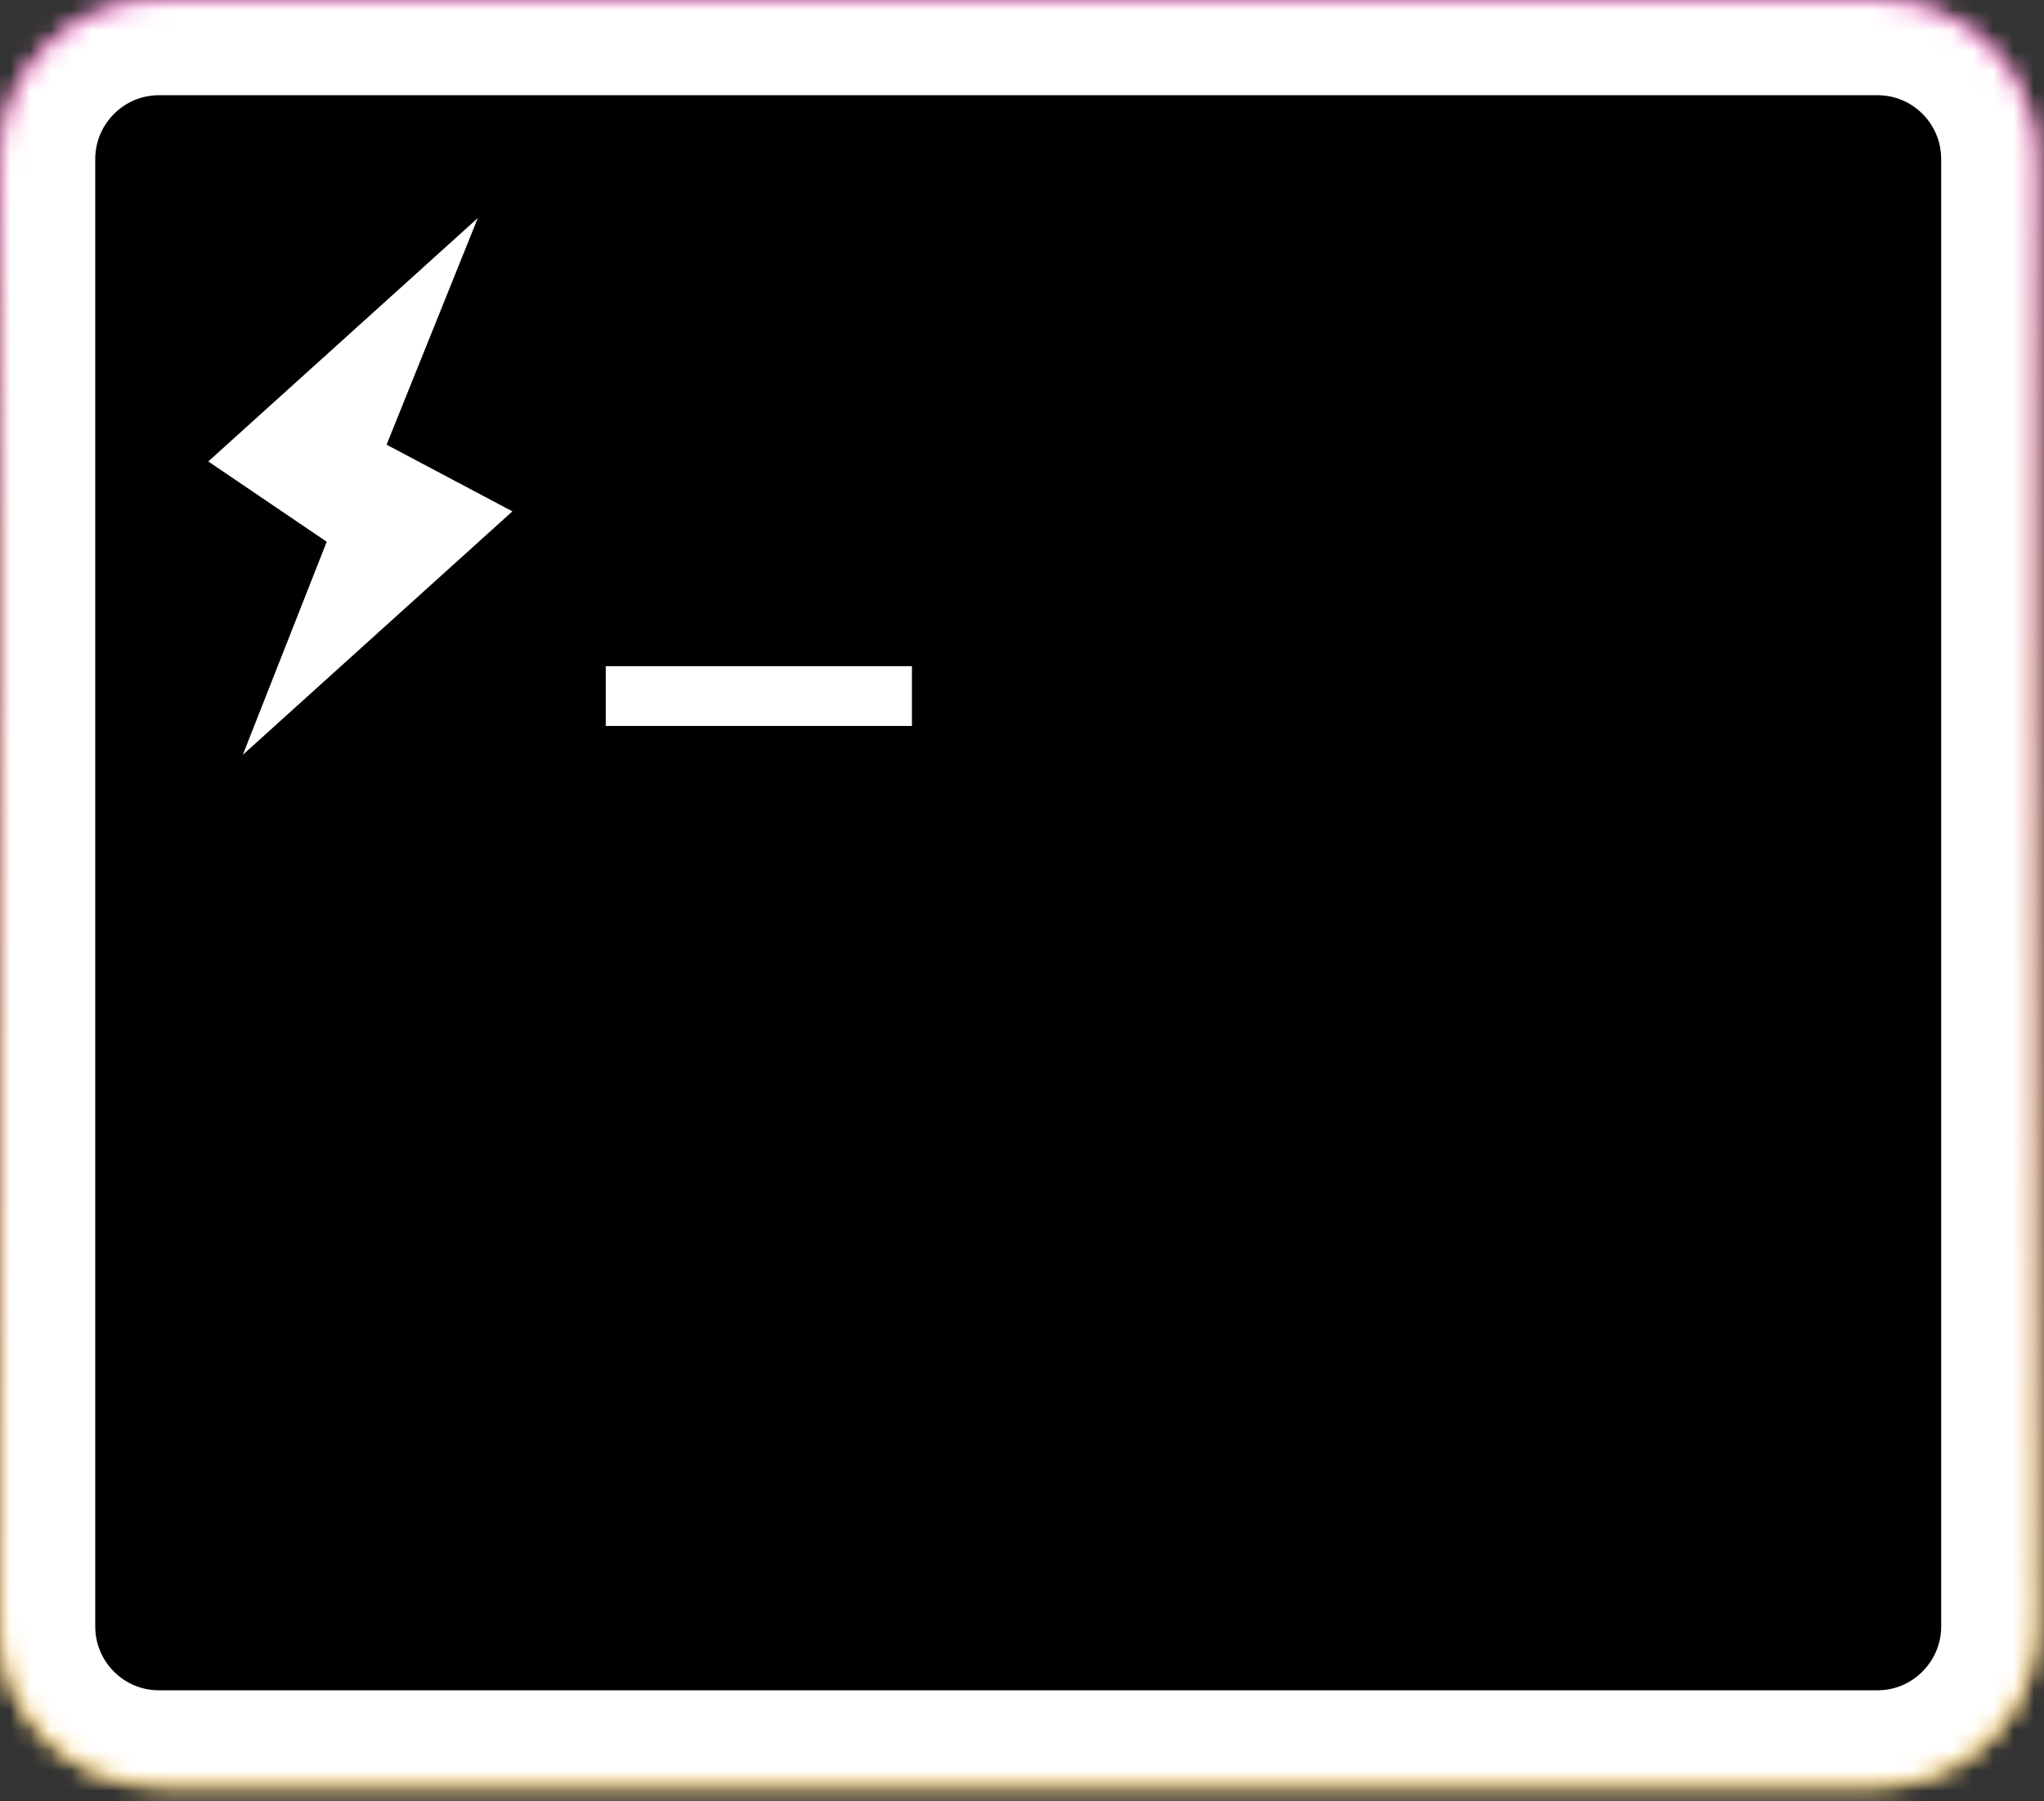 <svg width="101" height="89" xmlns="http://www.w3.org/2000/svg" xmlns:xlink="http://www.w3.org/1999/xlink"><rect width="100%" height="100%" fill="#333333" stroke="none"/><title>Group</title><defs><path d="M0 7.87C0 3.522 3.522 0 7.854 0h84.918c4.338 0 7.854 3.513 7.854 7.87v72.496c0 4.346-3.522 7.87-7.854 7.87H7.854C3.516 88.235 0 84.721 0 80.365V7.87z" id="prefix__a"/><path d="M0 7.87C0 3.522 3.522 0 7.854 0h84.918c4.338 0 7.854 3.513 7.854 7.87v72.496c0 4.346-3.522 7.87-7.854 7.87H7.854C3.516 88.235 0 84.721 0 80.365V7.87z" id="prefix__d"/><linearGradient x1="47.952%" y1="97.595%" x2="47.952%" y2="0%" id="prefix__c"><stop stop-color="#FFB300" offset="0%"/><stop stop-color="#DD3939" offset="61.372%"/><stop stop-color="#FF1BB4" offset="100%"/></linearGradient></defs><g fill="none" fill-rule="evenodd"><g><mask id="prefix__b" fill="#fff"><use xlink:href="#prefix__a"/></mask><g mask="url(#prefix__b)" fill="#000" stroke="url(#prefix__c)" stroke-width="9.412"><path d="M0 7.87C0 3.522 3.522 0 7.854 0h84.918c4.338 0 7.854 3.513 7.854 7.87v72.496c0 4.346-3.522 7.87-7.854 7.87H7.854C3.516 88.235 0 84.721 0 80.365V7.87z"/></g></g><path fill="#FFF" d="M29.932 32.921h15.129v2.953H29.932zM25.319 25.27l-6.216-3.295 4.508-11.201-13.319 12.03 5.852 3.968-4.146 10.529z"/><g><g><mask id="prefix__e" fill="#fff"><use xlink:href="#prefix__d"/></mask><g mask="url(#prefix__e)" fill="#000" stroke="#FFF" stroke-width="9.412"><path d="M0 7.87C0 3.522 3.522 0 7.854 0h84.918c4.338 0 7.854 3.513 7.854 7.87v72.496c0 4.346-3.522 7.87-7.854 7.87H7.854C3.516 88.235 0 84.721 0 80.365V7.87z"/></g></g><path fill="#FFF" d="M29.932 32.921h15.129v2.953H29.932zM25.319 25.27l-6.216-3.295 4.508-11.201-13.319 12.03 5.852 3.968-4.146 10.529z"/></g></g></svg>